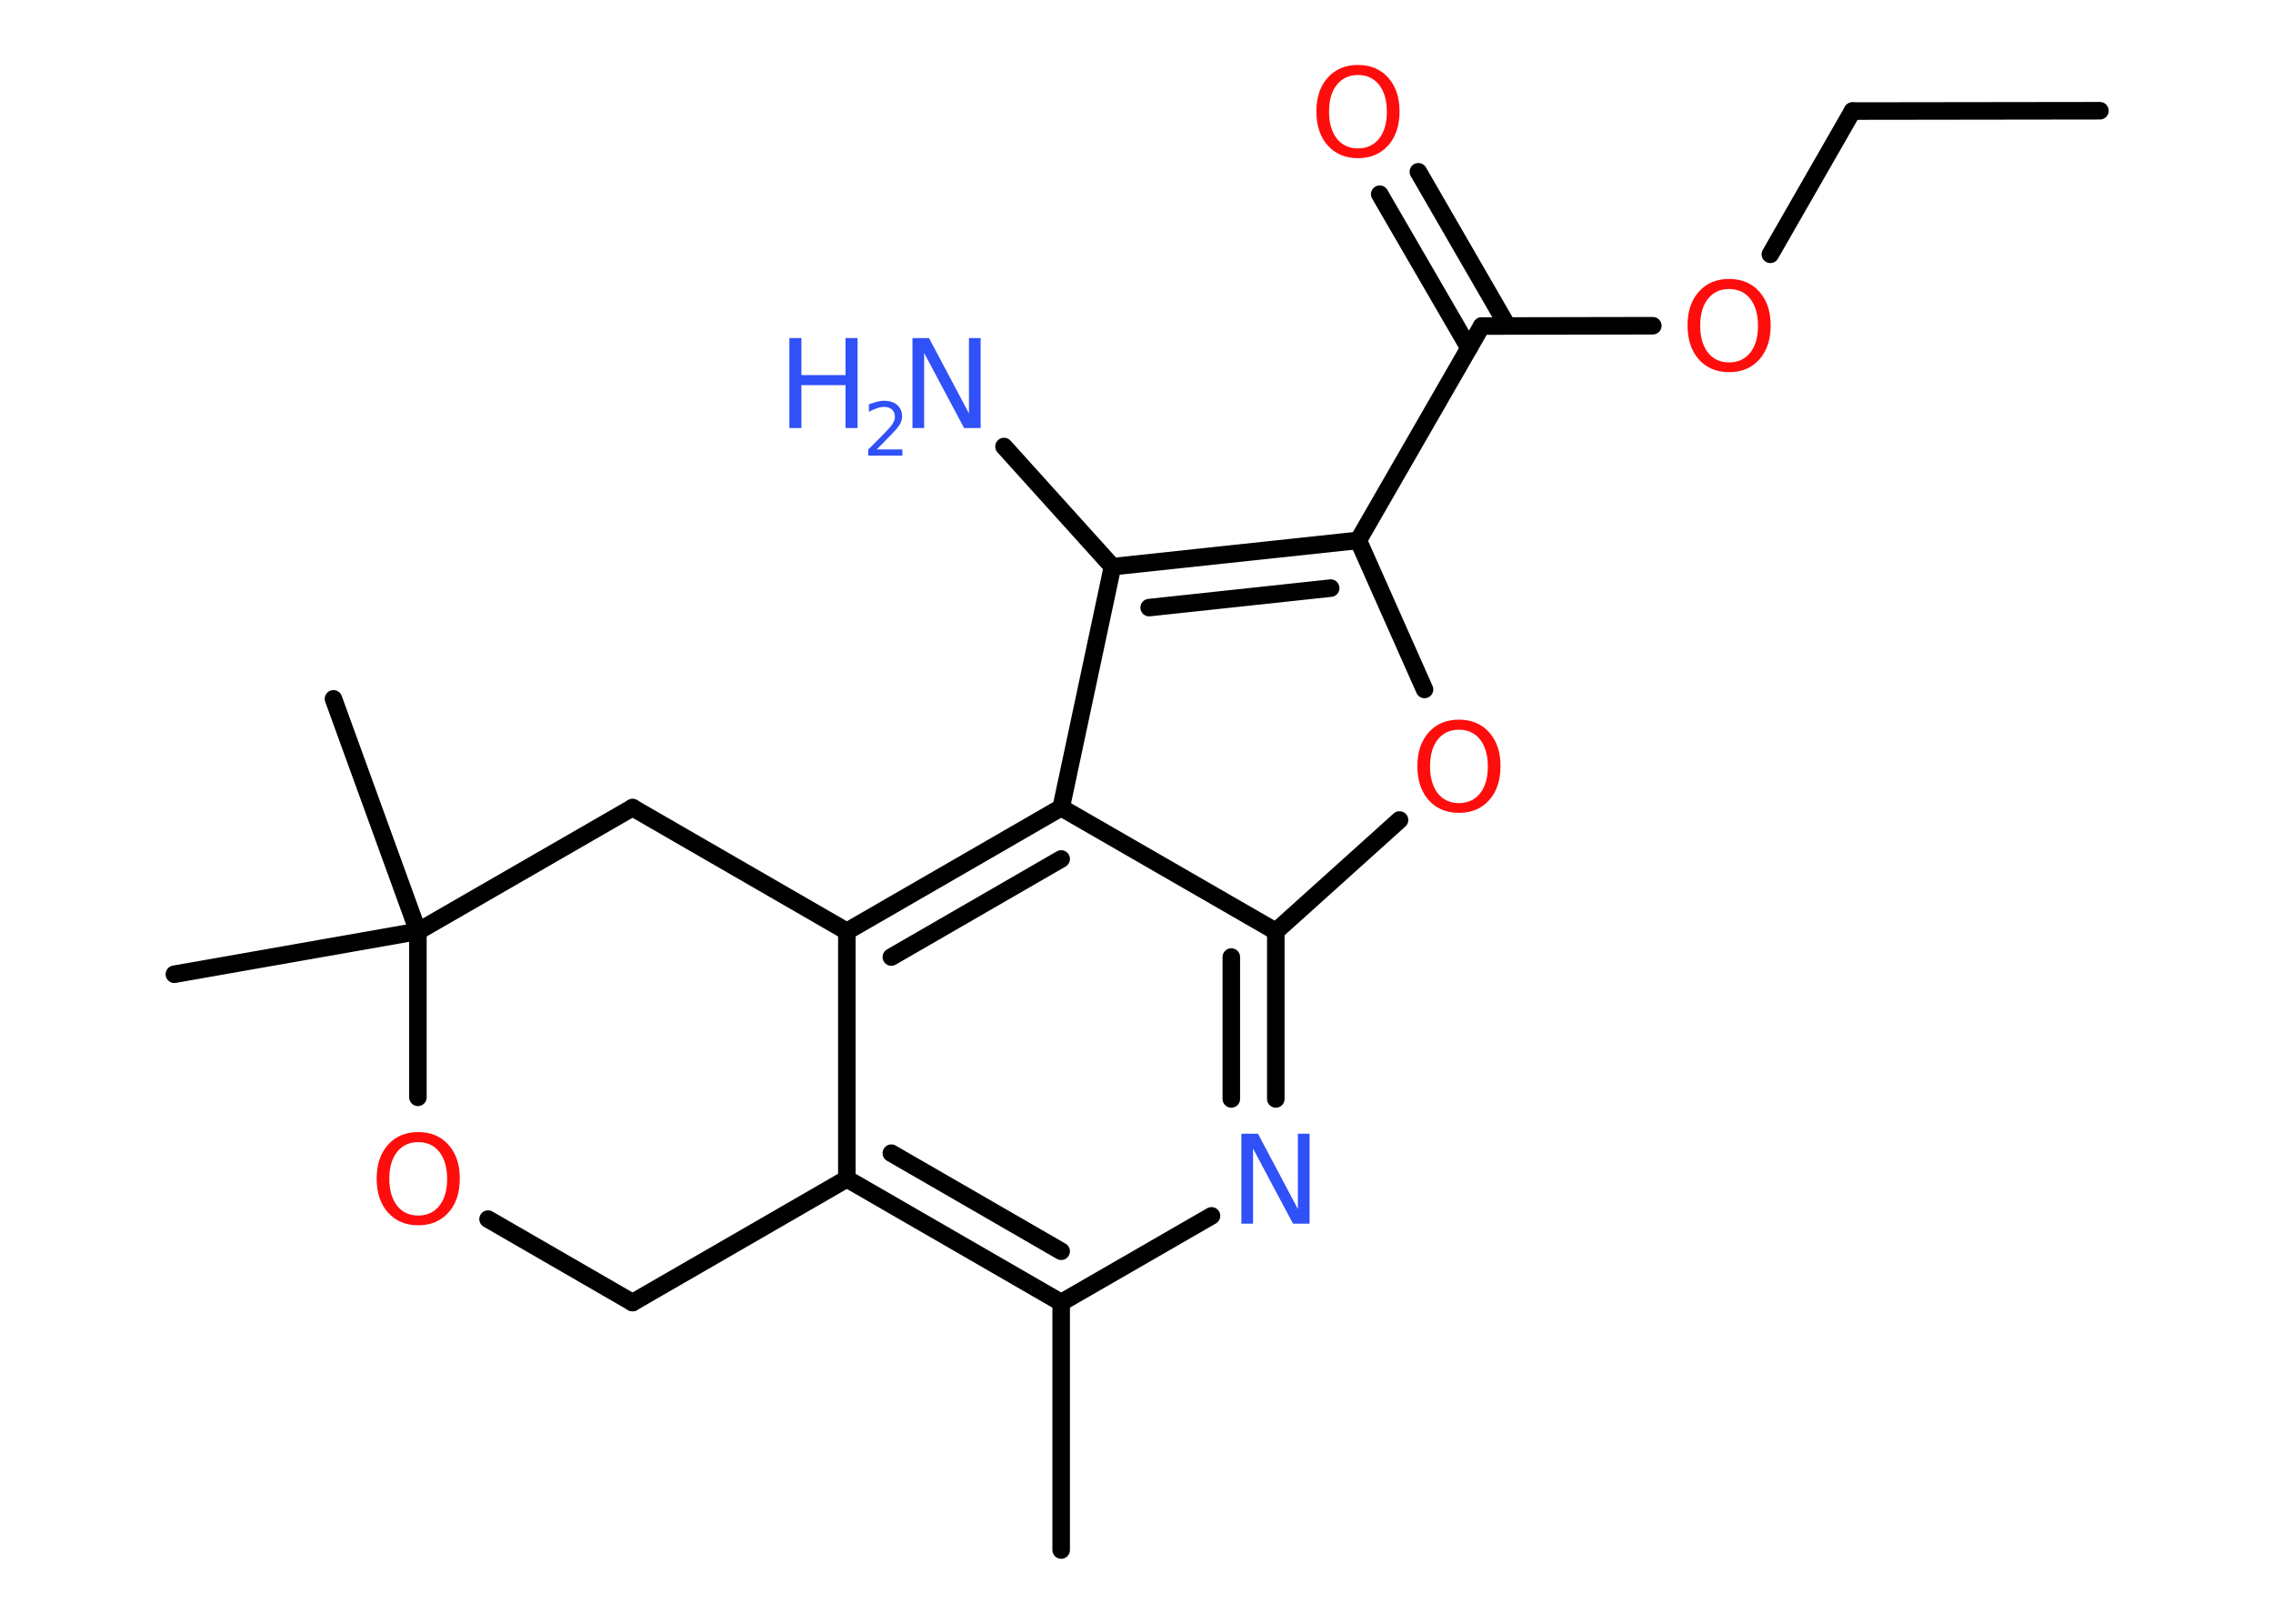 <?xml version='1.0' encoding='UTF-8'?>
<!DOCTYPE svg PUBLIC "-//W3C//DTD SVG 1.1//EN" "http://www.w3.org/Graphics/SVG/1.1/DTD/svg11.dtd">
<svg version='1.2' xmlns='http://www.w3.org/2000/svg' xmlns:xlink='http://www.w3.org/1999/xlink' width='70.0mm' height='50.0mm' viewBox='0 0 70.0 50.0'>
  <desc>Generated by the Chemistry Development Kit (http://github.com/cdk)</desc>
  <g stroke-linecap='round' stroke-linejoin='round' stroke='#000000' stroke-width='.54' fill='#FF0D0D'>
    <rect x='.0' y='.0' width='70.0' height='50.0' fill='#FFFFFF' stroke='none'/>
    <g id='mol1' class='mol'>
      <line id='mol1bnd1' class='bond' x1='64.67' y1='3.41' x2='57.05' y2='3.42'/>
      <line id='mol1bnd2' class='bond' x1='57.05' y1='3.42' x2='54.52' y2='7.83'/>
      <line id='mol1bnd3' class='bond' x1='50.9' y1='10.03' x2='45.63' y2='10.04'/>
      <g id='mol1bnd4' class='bond'>
        <line x1='45.24' y1='10.72' x2='42.49' y2='5.98'/>
        <line x1='46.42' y1='10.03' x2='43.68' y2='5.29'/>
      </g>
      <line id='mol1bnd5' class='bond' x1='45.63' y1='10.04' x2='41.83' y2='16.64'/>
      <line id='mol1bnd6' class='bond' x1='41.83' y1='16.64' x2='43.87' y2='21.23'/>
      <line id='mol1bnd7' class='bond' x1='43.1' y1='25.25' x2='39.29' y2='28.68'/>
      <g id='mol1bnd8' class='bond'>
        <line x1='39.29' y1='33.84' x2='39.29' y2='28.68'/>
        <line x1='37.92' y1='33.84' x2='37.92' y2='29.47'/>
      </g>
      <line id='mol1bnd9' class='bond' x1='37.31' y1='37.44' x2='32.68' y2='40.11'/>
      <line id='mol1bnd10' class='bond' x1='32.68' y1='40.11' x2='32.68' y2='47.73'/>
      <g id='mol1bnd11' class='bond'>
        <line x1='26.08' y1='36.3' x2='32.68' y2='40.11'/>
        <line x1='27.45' y1='35.51' x2='32.68' y2='38.53'/>
      </g>
      <line id='mol1bnd12' class='bond' x1='26.08' y1='36.3' x2='26.08' y2='28.68'/>
      <g id='mol1bnd13' class='bond'>
        <line x1='32.68' y1='24.87' x2='26.08' y2='28.68'/>
        <line x1='32.68' y1='26.45' x2='27.45' y2='29.47'/>
      </g>
      <line id='mol1bnd14' class='bond' x1='39.29' y1='28.68' x2='32.68' y2='24.87'/>
      <line id='mol1bnd15' class='bond' x1='32.68' y1='24.87' x2='34.26' y2='17.45'/>
      <g id='mol1bnd16' class='bond'>
        <line x1='41.83' y1='16.64' x2='34.26' y2='17.45'/>
        <line x1='40.98' y1='18.11' x2='35.39' y2='18.71'/>
      </g>
      <line id='mol1bnd17' class='bond' x1='34.26' y1='17.45' x2='30.92' y2='13.75'/>
      <line id='mol1bnd18' class='bond' x1='26.08' y1='28.68' x2='19.48' y2='24.87'/>
      <line id='mol1bnd19' class='bond' x1='19.48' y1='24.87' x2='12.87' y2='28.68'/>
      <line id='mol1bnd20' class='bond' x1='12.87' y1='28.68' x2='10.27' y2='21.52'/>
      <line id='mol1bnd21' class='bond' x1='12.87' y1='28.68' x2='5.37' y2='30.0'/>
      <line id='mol1bnd22' class='bond' x1='12.87' y1='28.68' x2='12.87' y2='33.79'/>
      <line id='mol1bnd23' class='bond' x1='15.03' y1='37.54' x2='19.48' y2='40.11'/>
      <line id='mol1bnd24' class='bond' x1='26.08' y1='36.3' x2='19.48' y2='40.11'/>
      <path id='mol1atm3' class='atom' d='M53.25 8.9q-.41 .0 -.65 .3q-.24 .3 -.24 .83q.0 .52 .24 .83q.24 .3 .65 .3q.41 .0 .65 -.3q.24 -.3 .24 -.83q.0 -.52 -.24 -.83q-.24 -.3 -.65 -.3zM53.25 8.59q.58 .0 .93 .39q.35 .39 .35 1.04q.0 .66 -.35 1.05q-.35 .39 -.93 .39q-.58 .0 -.93 -.39q-.35 -.39 -.35 -1.05q.0 -.65 .35 -1.04q.35 -.39 .93 -.39z' stroke='none'/>
      <path id='mol1atm5' class='atom' d='M41.82 2.31q-.41 .0 -.65 .3q-.24 .3 -.24 .83q.0 .52 .24 .83q.24 .3 .65 .3q.41 .0 .65 -.3q.24 -.3 .24 -.83q.0 -.52 -.24 -.83q-.24 -.3 -.65 -.3zM41.82 2.0q.58 .0 .93 .39q.35 .39 .35 1.04q.0 .66 -.35 1.05q-.35 .39 -.93 .39q-.58 .0 -.93 -.39q-.35 -.39 -.35 -1.05q.0 -.65 .35 -1.04q.35 -.39 .93 -.39z' stroke='none'/>
      <path id='mol1atm7' class='atom' d='M44.93 22.47q-.41 .0 -.65 .3q-.24 .3 -.24 .83q.0 .52 .24 .83q.24 .3 .65 .3q.41 .0 .65 -.3q.24 -.3 .24 -.83q.0 -.52 -.24 -.83q-.24 -.3 -.65 -.3zM44.93 22.16q.58 .0 .93 .39q.35 .39 .35 1.04q.0 .66 -.35 1.05q-.35 .39 -.93 .39q-.58 .0 -.93 -.39q-.35 -.39 -.35 -1.05q.0 -.65 .35 -1.04q.35 -.39 .93 -.39z' stroke='none'/>
      <path id='mol1atm9' class='atom' d='M38.24 34.91h.5l1.23 2.32v-2.32h.36v2.77h-.51l-1.23 -2.31v2.31h-.36v-2.77z' stroke='none' fill='#3050F8'/>
      <g id='mol1atm16' class='atom'>
        <path d='M28.11 10.41h.5l1.23 2.32v-2.32h.36v2.77h-.51l-1.23 -2.31v2.31h-.36v-2.77z' stroke='none' fill='#3050F8'/>
        <path d='M24.31 10.41h.37v1.14h1.36v-1.14h.37v2.77h-.37v-1.32h-1.36v1.32h-.37v-2.77z' stroke='none' fill='#3050F8'/>
        <path d='M27.01 13.84h.78v.19h-1.05v-.19q.13 -.13 .35 -.35q.22 -.22 .28 -.29q.11 -.12 .15 -.21q.04 -.08 .04 -.16q.0 -.13 -.09 -.22q-.09 -.08 -.24 -.08q-.11 .0 -.22 .04q-.12 .04 -.25 .11v-.23q.14 -.05 .25 -.08q.12 -.03 .21 -.03q.26 .0 .41 .13q.15 .13 .15 .35q.0 .1 -.04 .19q-.04 .09 -.14 .21q-.03 .03 -.18 .19q-.15 .15 -.42 .43z' stroke='none' fill='#3050F8'/>
      </g>
      <path id='mol1atm21' class='atom' d='M12.88 35.17q-.41 .0 -.65 .3q-.24 .3 -.24 .83q.0 .52 .24 .83q.24 .3 .65 .3q.41 .0 .65 -.3q.24 -.3 .24 -.83q.0 -.52 -.24 -.83q-.24 -.3 -.65 -.3zM12.88 34.86q.58 .0 .93 .39q.35 .39 .35 1.04q.0 .66 -.35 1.05q-.35 .39 -.93 .39q-.58 .0 -.93 -.39q-.35 -.39 -.35 -1.05q.0 -.65 .35 -1.04q.35 -.39 .93 -.39z' stroke='none'/>
    </g>
  </g>
</svg>
